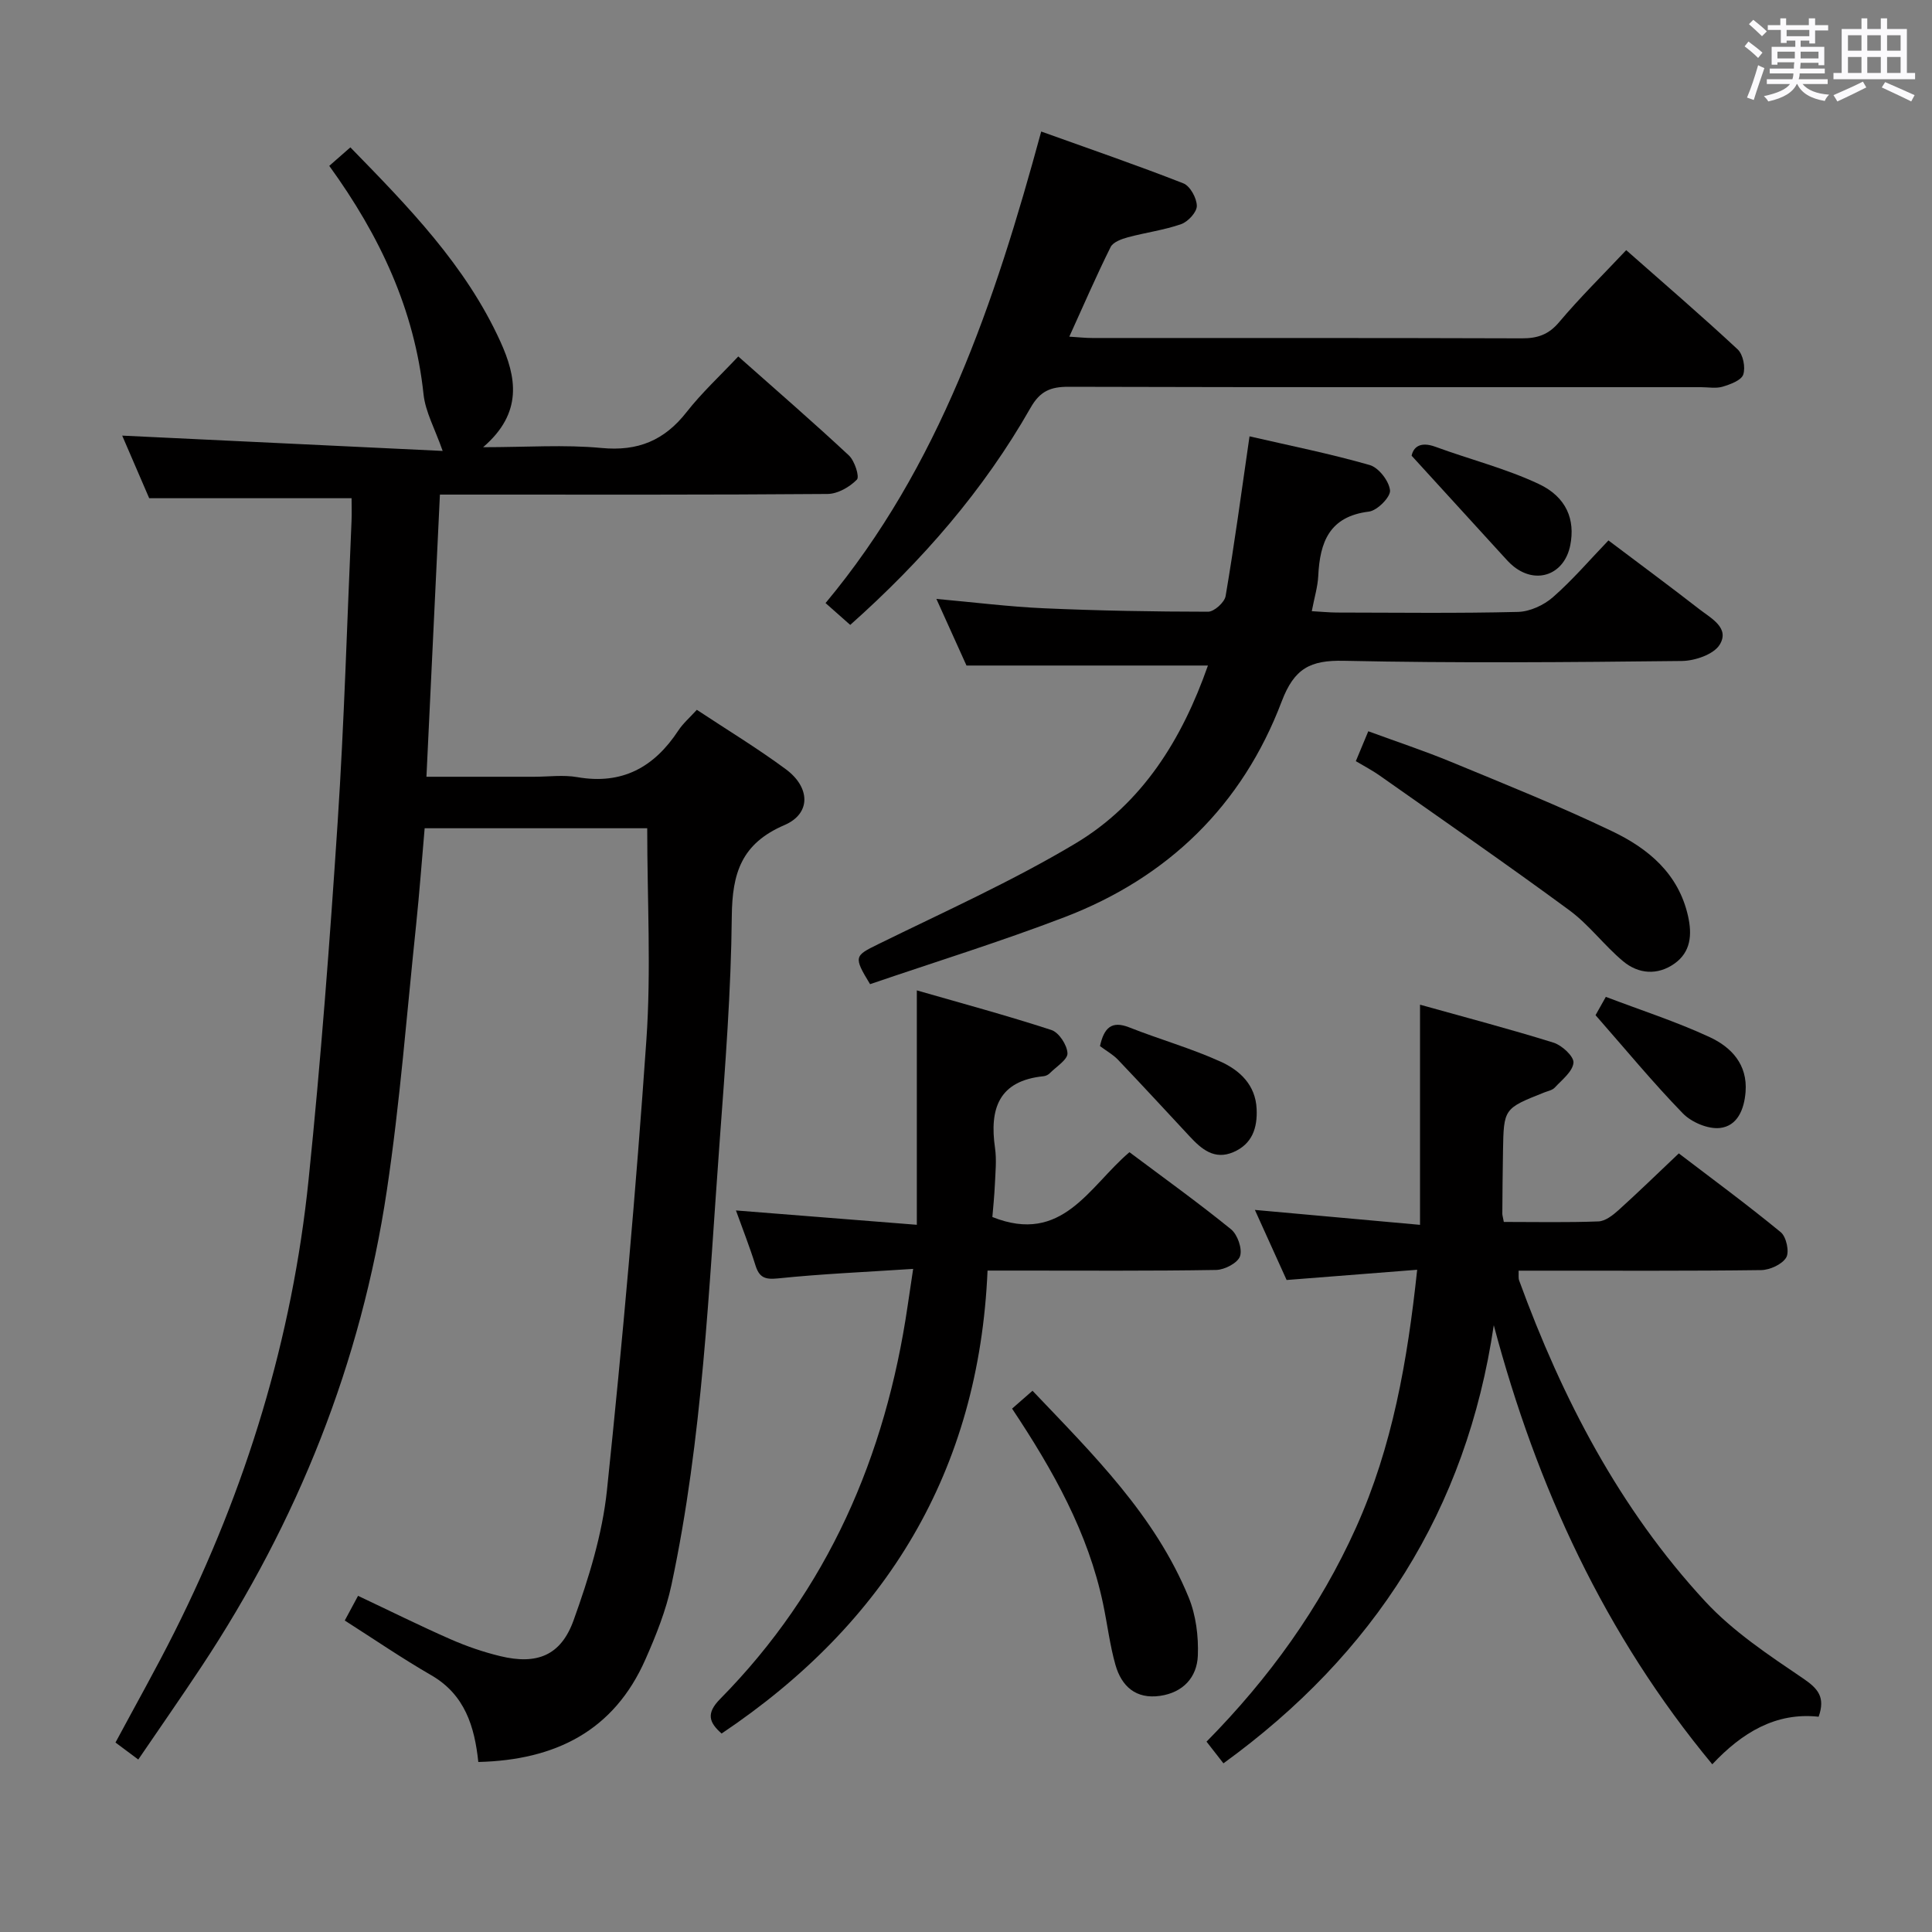 <svg enable-background="new 0 0 400 400" viewBox="0 0 400 400" xmlns="http://www.w3.org/2000/svg"><rect x="0" y="0" width="400" height="400" fill="#808080" stroke="none"/><path d="m361.2 9.6.8-1c.9.7 1.9 1.4 2.9 2.3l-.9 1.1c-1-1-2-1.8-2.8-2.4zm.5 10.6c.9-2.1 1.6-4.3 2.3-6.7.4.2.8.4 1.3.6-.7 2.1-1.5 4.3-2.2 6.6zm.4-15.2.9-.9c1 .8 2 1.6 2.8 2.4l-1 1c-.9-.9-1.8-1.7-2.7-2.5zm12.5-1.2h1.2v1.4h2.7v1.1h-2.7v2.7h-1.2v-.6h-1.8v1.3h4.9v3.8h-1.2v-.5h-3.7c0 .4-.1.9-.1 1.2h5.1v1h-5.2c0 .5-.1.9-.2 1.2h6v1h-5.2c1.1 1.3 2.9 2 5.5 2.2-.4.4-.7.8-.9 1.3-2.9-.5-4.8-1.6-5.7-3.5h-.1c-.8 1.7-2.7 2.9-5.9 3.6-.2-.4-.6-.8-.9-1.1 2.8-.6 4.6-1.4 5.4-2.5h-4.8v-1h5.3c.1-.3.2-.7.2-1.2h-4.9v-1h5c0-.4 0-.8.1-1.3h-3.5v.5h-1.2v-3.7h4.9v-1.3h-1.8v.5h-1.2v-2.7h-2.7v-1h2.6v-1.4h1.2v1.4h4.7v-1.4zm-6.6 8.3h3.6c0-.4 0-.9 0-1.4h-3.6zm1.9-4.6h4.7v-1.3h-4.7zm6.6 3.2h-3.7v1.4h3.7z" fill="#fbfafc"/><path d="m385.3 3.8h1.3v2.2h2.8v-2.2h1.3v2.2h4.1v9.1h1.7v1.3h-16.9v-1.3h1.7v-9.1h4.1v-2.2zm.4 13.1.7 1.2c-1.8.9-3.8 1.9-6 2.9-.2-.4-.5-.8-.8-1.3 2.3-1 4.3-1.9 6.1-2.8zm-3.1-6.4h2.8v-3.2h-2.8zm0 4.6h2.8v-3.3h-2.8zm4-4.6h2.8v-3.2h-2.8zm0 4.6h2.8v-3.3h-2.8zm3.7 1.9c2.1.9 4.1 1.8 6.1 2.7l-.7 1.3c-2.2-1.1-4.2-2-6.1-2.9zm3.2-9.7h-2.8v3.2h2.8v-3.1zm-2.8 7.8h2.8v-3.3h-2.8z" fill="#fbfafc"/><g fill="#010000"><path d="m28.63 364.29c-1.7-1.27-3.13-2.33-4.72-3.52 4.17-7.78 8.4-15.27 12.25-22.95 14.81-29.54 24.36-60.73 27.73-93.59 2.53-24.63 4.4-49.33 6.02-74.04 1.36-20.73 1.95-41.52 2.87-62.29.07-1.62.01-3.24.01-4.75-14.07 0-27.63 0-41.9 0-1.74-4.04-3.82-8.86-5.59-12.96 22.2 1.06 44.47 2.12 66.35 3.17-1.61-4.6-3.57-8.07-3.96-11.71-1.86-17.56-9.04-32.84-19.52-47.31 1.42-1.25 2.73-2.39 4.37-3.83 12.03 12.33 23.89 24.45 31.05 40.19 3.33 7.32 4.75 14.75-3.57 21.89 9.03 0 16.83-.57 24.51.16 7.55.72 13.02-1.56 17.61-7.42 3.15-4.02 6.95-7.53 10.71-11.53 8.1 7.18 15.62 13.7 22.9 20.49 1.2 1.12 2.25 4.41 1.66 5.01-1.51 1.54-3.98 2.96-6.08 2.97-24.66.2-49.32.13-73.99.13-1.96 0-3.91 0-6.26 0-.94 19.65-1.85 38.69-2.79 58.42h22.26c3 0 6.07-.43 8.98.08 9.3 1.62 15.92-2.06 20.91-9.65.98-1.49 2.39-2.7 3.83-4.29 6.34 4.19 12.59 7.98 18.44 12.31 5.04 3.73 5.26 9.16-.29 11.55-8.94 3.84-10.82 9.98-10.91 18.87-.15 15.45-1.35 30.9-2.49 46.32-2.28 30.82-3.53 61.77-10 92.12-1.13 5.3-3.2 10.48-5.41 15.47-6.52 14.76-18.62 20.81-34.58 21.2-.77-7.29-2.75-13.92-9.74-17.96-6.03-3.48-11.8-7.43-17.91-11.33.92-1.71 1.76-3.27 2.75-5.11 6.57 3.1 12.78 6.19 19.13 8.98 3.32 1.46 6.81 2.66 10.33 3.51 7.54 1.82 12.53-.08 15.17-7.44 3.12-8.68 5.94-17.76 6.9-26.88 3.25-31.05 6.01-62.16 8.17-93.3 1-14.4.17-28.92.17-43.79-14.61 0-30 0-46.08 0-.58 6.58-1.07 13.31-1.77 20.02-1.93 18.34-3.33 36.75-6.06 54.97-5.33 35.7-18.47 68.53-38.4 98.62-4.22 6.37-8.59 12.64-13.06 19.2z"/><path d="m311.35 252.99c6.67 0 13.14.14 19.59-.11 1.41-.05 2.96-1.26 4.12-2.3 4.07-3.67 8-7.5 12.52-11.78 6.76 5.16 14.09 10.55 21.11 16.32 1.15.94 1.82 4.07 1.13 5.23-.86 1.43-3.38 2.58-5.19 2.61-14.82.2-29.65.11-44.48.12-1.83 0-3.65 0-5.74 0 .04.86-.08 1.51.12 2.05 8.92 24.42 20.77 47.24 38.51 66.42 5.78 6.24 13.16 11.13 20.27 15.95 3.14 2.13 4.63 3.91 3.22 7.93-8.89-.97-15.89 3.32-22.02 9.85-22.26-26.86-36.33-57.39-45.24-90.91-5.65 38.31-24.76 68.09-55.97 90.71-1.08-1.39-2.18-2.81-3.5-4.49 12.89-13.07 23.46-27.66 30.96-44.34 7.51-16.72 10.64-34.45 12.65-53.36-9.31.73-18.17 1.42-27.03 2.12-2.21-4.87-4.32-9.54-6.57-14.51 11.35 1.03 22.33 2.02 34.19 3.09 0-15.47 0-30.14 0-45.58 9.29 2.6 18.53 5.02 27.64 7.86 1.74.54 4.25 2.86 4.13 4.16-.17 1.83-2.38 3.53-3.87 5.14-.51.56-1.46.72-2.23 1.03-8.32 3.31-8.34 3.31-8.49 12.11-.08 4.33-.11 8.66-.14 12.99 0 .29.11.61.31 1.69z"/><path d="m258.7 90.34c8.23 1.9 16.65 3.58 24.88 5.94 1.86.53 4.01 3.31 4.21 5.25.14 1.36-2.65 4.18-4.36 4.39-8.21 1-10.16 6.32-10.5 13.31-.11 2.27-.81 4.51-1.34 7.31 2.02.11 3.6.27 5.19.28 12.5.02 25 .18 37.49-.13 2.47-.06 5.36-1.39 7.25-3.05 4.1-3.59 7.67-7.78 11.49-11.75 6.66 5.02 12.82 9.57 18.85 14.26 2.4 1.87 6.32 3.85 4.18 7.33-1.24 2.01-5.12 3.34-7.83 3.37-23.33.26-46.66.46-69.98-.04-6.97-.15-10.27 1.57-12.87 8.42-8.15 21.5-23.53 36.47-45.01 44.68-13.3 5.09-26.93 9.31-40.21 13.85-3.49-5.72-3.21-5.87 1.69-8.28 13.7-6.73 27.7-13.01 40.78-20.82 13.92-8.31 22.14-21.64 27.48-36.87-16.6 0-32.91 0-49.99 0-1.75-3.88-3.9-8.64-6.23-13.79 7.81.7 15.05 1.62 22.32 1.94 11.3.5 22.62.7 33.93.71 1.26 0 3.41-1.94 3.63-3.24 1.81-10.62 3.25-21.31 4.95-33.07z"/><path d="m215.57 27.23c10.24 3.68 19.92 7 29.43 10.73 1.4.55 2.77 3.05 2.79 4.66.02 1.29-1.81 3.28-3.23 3.78-3.56 1.25-7.39 1.74-11.05 2.73-1.3.35-3.06.99-3.57 2.02-2.95 5.93-5.58 12.01-8.55 18.55 1.93.12 3.33.28 4.73.28 29.66.01 59.31-.03 88.97.07 3.23.01 5.53-.76 7.71-3.35 4.28-5.08 9.03-9.75 13.89-14.91 7.76 6.85 15.56 13.55 23.08 20.55 1.12 1.05 1.65 3.72 1.15 5.21-.4 1.2-2.68 2.03-4.27 2.51-1.38.41-2.97.1-4.47.1-43.65 0-87.3.04-130.95-.08-3.72-.01-5.9.89-7.86 4.34-9.71 17.06-22.43 31.7-37.34 44.96-1.59-1.4-3.04-2.69-5.11-4.52 23.59-28.3 35.02-62.18 44.65-97.63z"/><path d="m189.06 262.71c-9.83.65-18.94 1.03-27.98 1.97-2.78.29-3.9-.23-4.69-2.76-1.18-3.79-2.65-7.5-4.02-11.31 12.4.98 24.56 1.94 37.45 2.97 0-16.47 0-31.99 0-48.53 9.1 2.62 18.56 5.17 27.86 8.2 1.56.51 3.25 3.1 3.33 4.81.06 1.31-2.29 2.76-3.62 4.1-.33.34-.86.62-1.33.66-9.33.94-11.22 6.78-10.05 14.88.35 2.45.08 4.99-.03 7.49-.11 2.43-.36 4.84-.52 6.78 14.52 5.8 20.01-6.32 28.38-13.42 7.07 5.3 14.21 10.42 21.02 15.95 1.36 1.1 2.38 4.03 1.88 5.57-.45 1.39-3.19 2.83-4.94 2.86-13.66.23-27.33.13-41 .13-1.81 0-3.63 0-6.34 0-1.77 41.45-20.88 72.92-55.06 95.85-2.58-2.28-3.27-4.15-.31-7.15 22.3-22.61 34.26-50.23 38.82-81.35.31-2.11.63-4.22 1.15-7.7z"/><path d="m280.71 157.59c.82-1.98 1.57-3.77 2.58-6.19 5.82 2.14 11.57 4.04 17.16 6.35 11.18 4.62 22.42 9.13 33.32 14.35 7.45 3.56 13.74 8.74 15.72 17.56.87 3.88.57 7.43-2.79 9.83-3.5 2.49-7.46 2.19-10.65-.47-3.93-3.28-7.06-7.57-11.16-10.58-12.94-9.52-26.16-18.65-39.29-27.9-1.47-1.04-3.08-1.87-4.89-2.95z"/><path d="m209.54 291.64c1.46-1.28 2.67-2.34 4.23-3.7 12.54 13.18 25.37 25.79 32.33 42.78 1.51 3.69 2.06 8.06 1.9 12.07-.18 4.48-3.05 7.63-7.82 8.32-5.01.72-7.98-1.98-9.24-6.42-1.17-4.12-1.67-8.43-2.56-12.64-3.09-14.71-10.28-27.54-18.84-40.41z"/><path d="m292.26 94.35c.34-1.66 1.67-3.05 4.95-1.84 7.1 2.61 14.54 4.48 21.35 7.68 5.82 2.73 7.58 7.44 6.55 12.68-1.18 6.01-6.86 8.21-11.65 4.47-.91-.71-1.68-1.6-2.46-2.46-5.98-6.54-11.94-13.08-18.74-20.53z"/><path d="m227.74 216.58c.84-3.77 2.38-5.32 6.06-3.87 6.27 2.48 12.81 4.32 18.93 7.1 3.91 1.77 7.21 4.78 7.44 9.76.19 3.98-.93 7.29-4.8 8.96-3.94 1.7-6.61-.61-9.08-3.27-4.94-5.31-9.85-10.63-14.85-15.88-1-1.04-2.34-1.78-3.7-2.8z"/><path d="m330.34 210.18c.16-.28.87-1.55 2.13-3.79 7.18 2.74 14.56 5.11 21.53 8.35 4.43 2.06 7.85 5.63 7.4 11.35-.29 3.65-1.71 7.06-5.33 7.45-2.46.26-5.87-1.19-7.66-3.03-6.17-6.35-11.82-13.21-18.07-20.33z"/></g></svg>